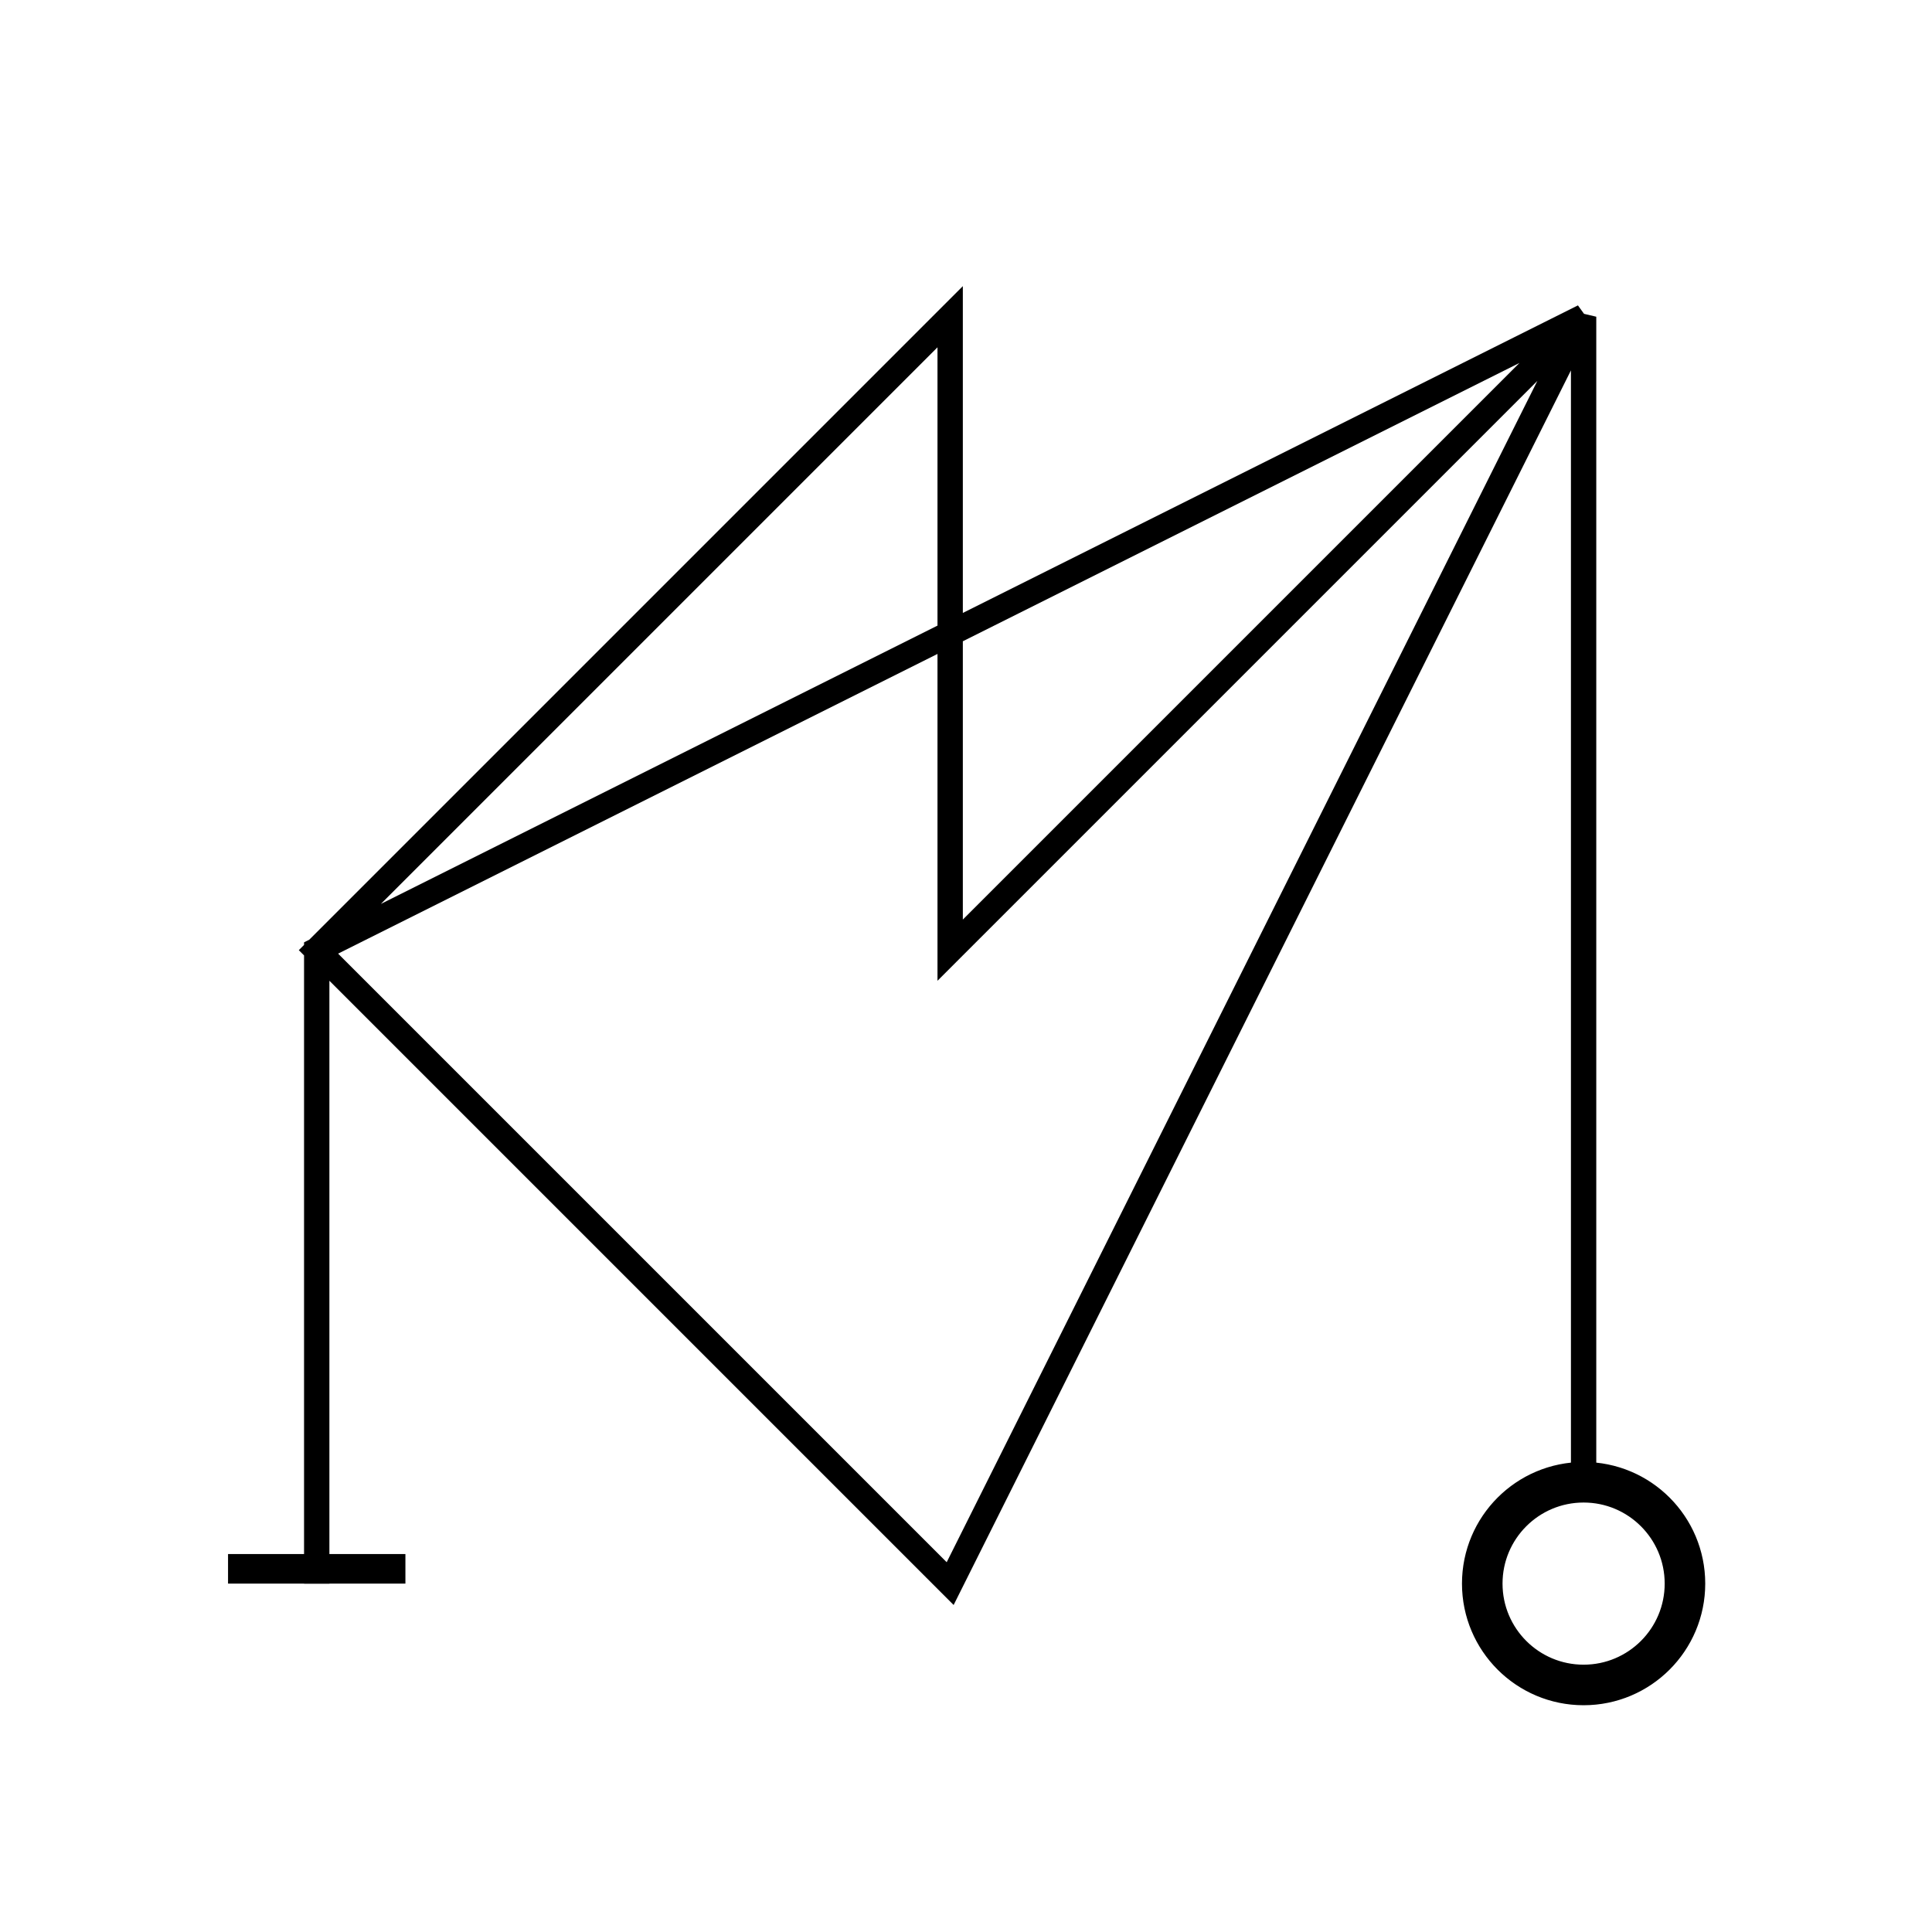 
          <svg width="305" height="305" version="1.1" xmlns="http://www.w3.org/2000/svg">
            <defs>
              <marker id="markerCircle" markerWidth="8" markerHeight="8" refX="5" refY="5" style="display: inline;">
                <circle cx="5" cy="5" r="2.5" style="stroke: #000000; fill: #ffffff;"></circle>
              </marker>

              <marker id="markerArrow" markerWidth="11" markerHeight="11" refX="2" refY="6.5" orient="auto" style="display: inline;">
                <path d="M2,2 L2,11 L10,6 L2,2" style="fill: #000000;"></path>
              </marker>

              <marker id="markerRect" markerWidth="7" markerHeight="7" refX="2" refY="4" orient="auto" style="display: inline;">
                <rect x="1" y="1" width="1" height="6" style="stroke: none; fill:#000000;"></rect>
              </marker>
            </defs>
          <path d="M250,250L250,50L150,250L50,150L150,50L150,150L150,150L250,50L50,150L50,250" stroke="black" stroke-width="4" fill="none" class="sigil" marker-start="url(#markerCircle)" marker-end="url(#markerRect)" stroke-dasharray="1271.478,1271.478"></path></svg>
        